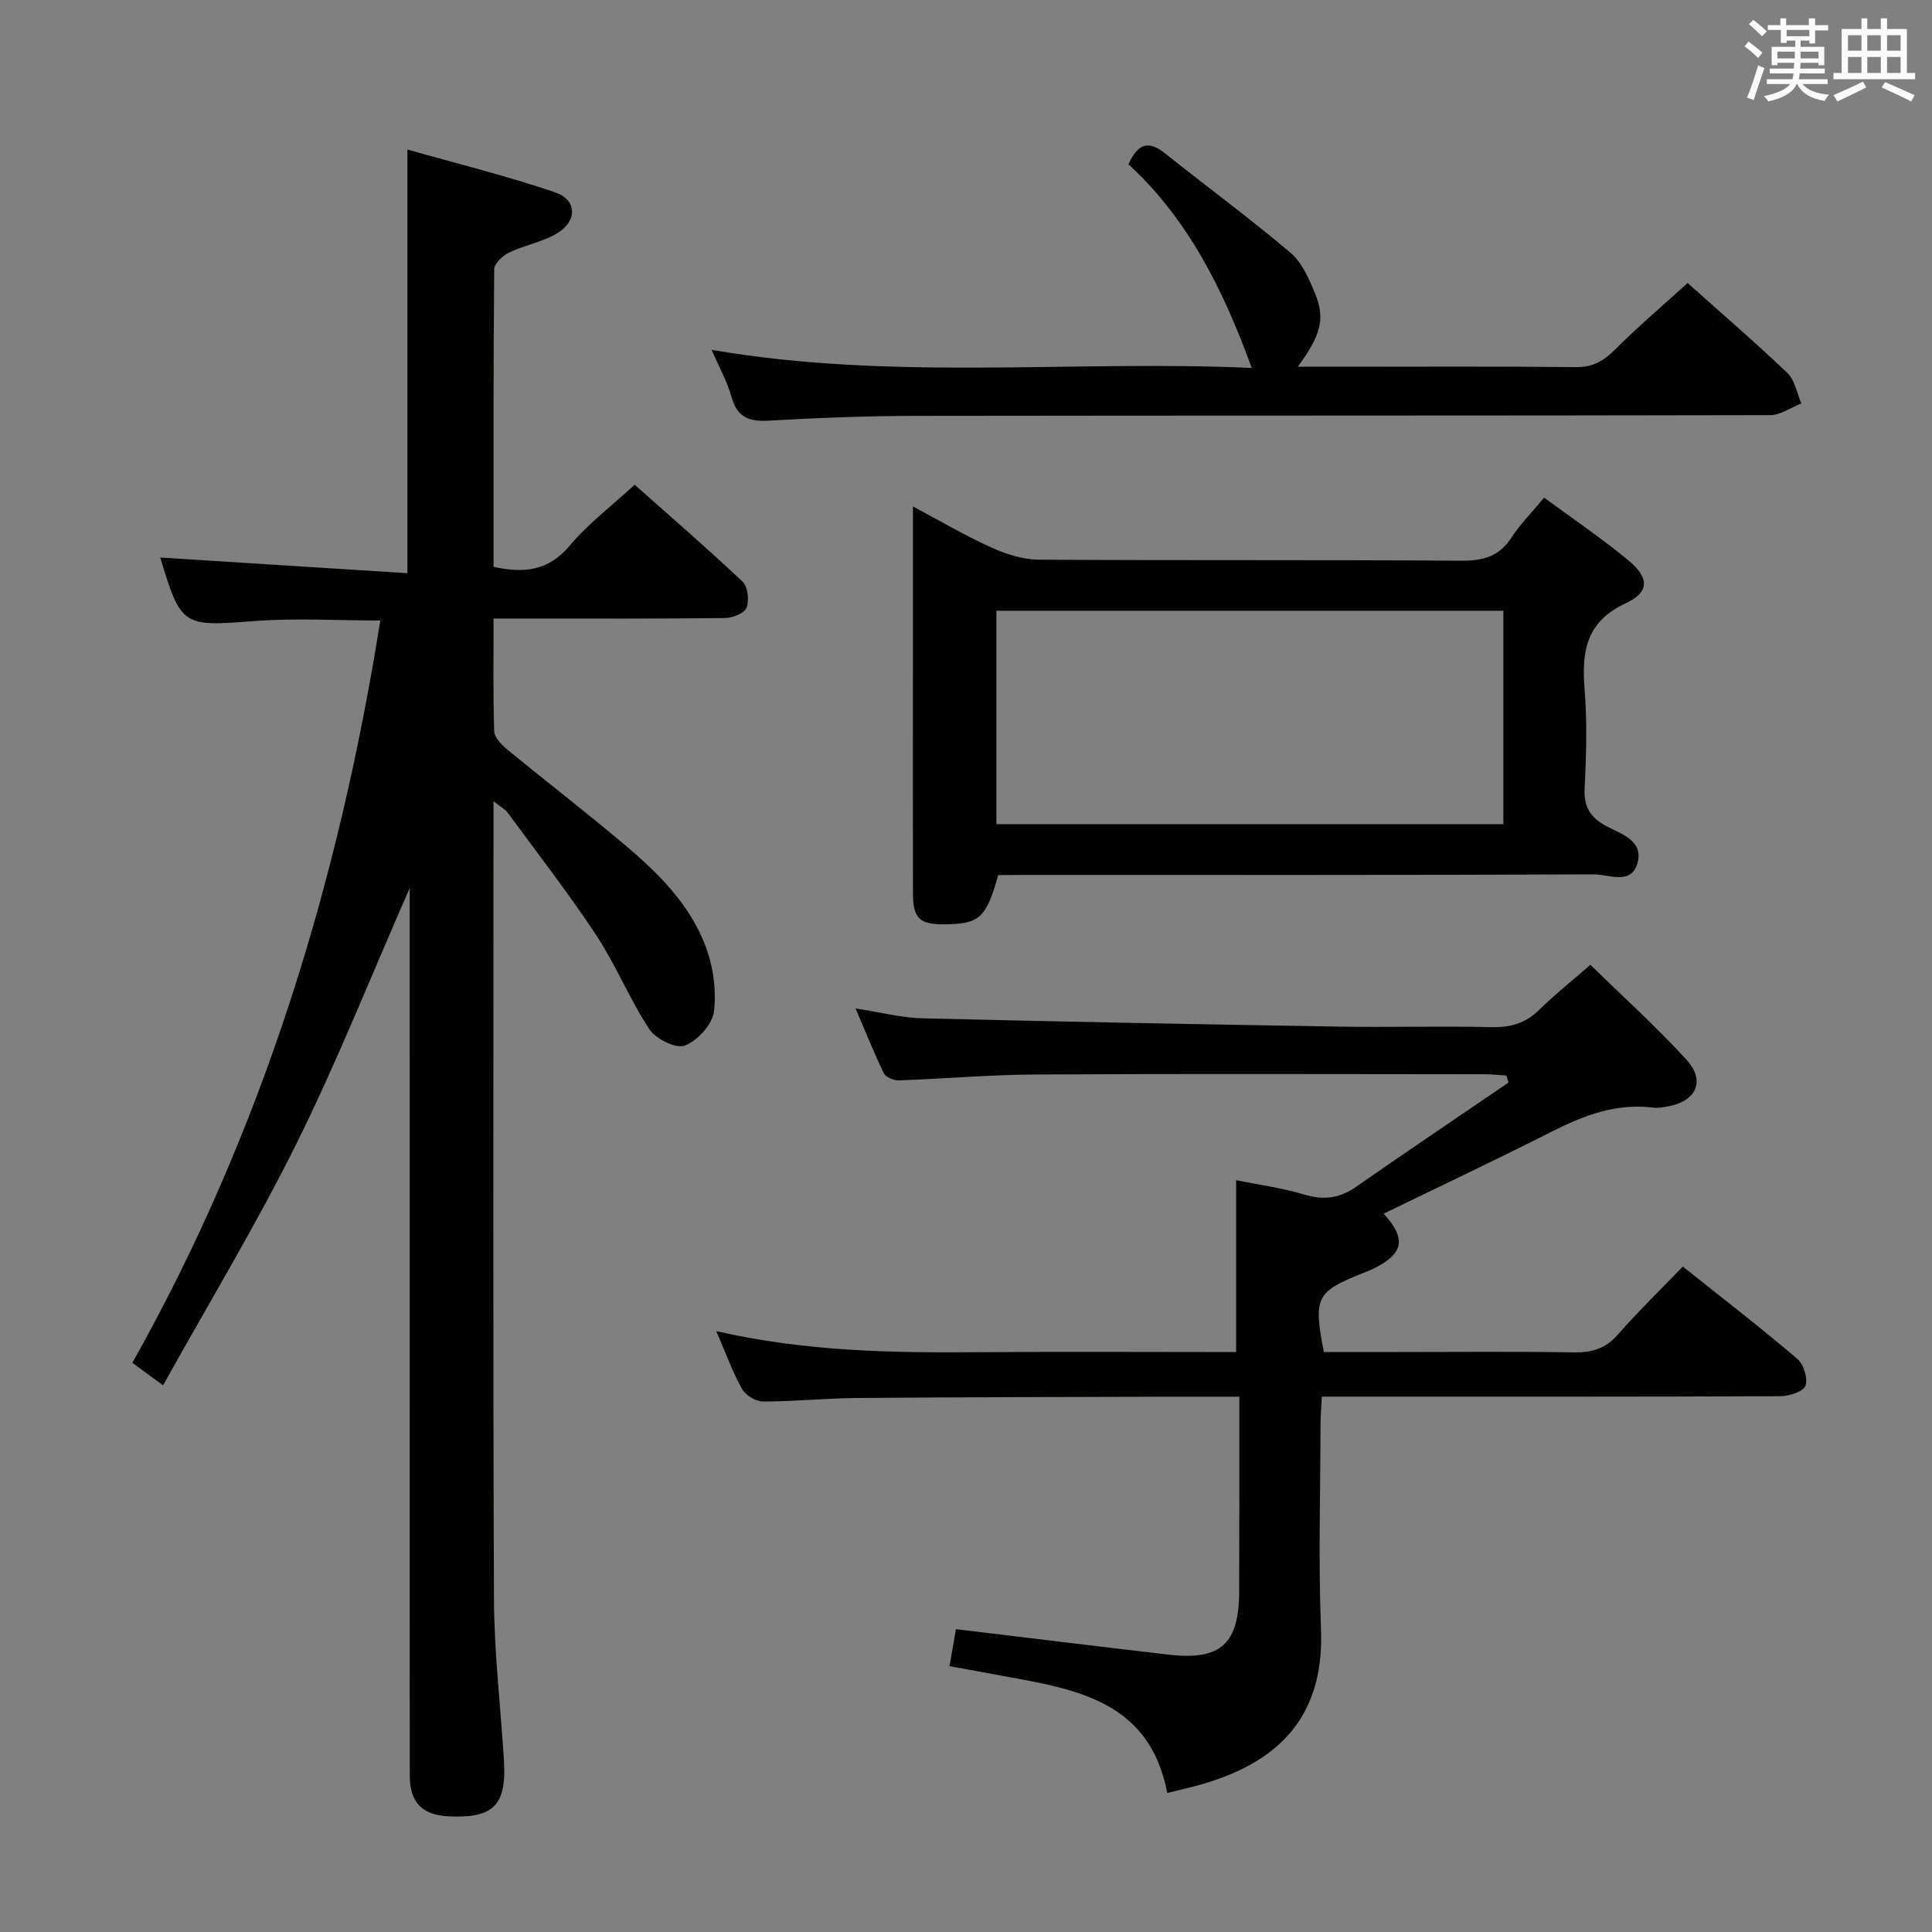 <svg enable-background="new 0 0 400 400" viewBox="0 0 400 400" xmlns="http://www.w3.org/2000/svg"><rect x="0" y="0" width="400" height="400" fill="#808080" stroke="none"/><g fill="#010100"><path d="m84.83 183.85c-8.12 18.5-15.08 36.05-23.44 52.9-8.4 16.92-18.21 33.14-27.63 50.07-2.76-2.03-4.32-3.17-6.36-4.67 26.97-47.91 42.71-99.5 51.34-153.68-8.93 0-17.59-.54-26.16.12-14.71 1.13-15.09 1.17-19.42-13.22-.04-.12.1-.29-.03.06 17.12 1.08 34.1 2.16 51.22 3.24 0-29.71 0-58.09 0-87.71 10.39 2.95 20.64 5.47 30.58 8.86 4.47 1.52 4.65 5.83.58 8.38-3.02 1.89-6.81 2.5-10.07 4.07-1.34.64-3.11 2.28-3.12 3.47-.19 20.47-.14 40.94-.14 61.62 6.29 1.36 11.34.89 15.76-4.38 3.82-4.55 8.69-8.22 13.46-12.62 7.06 6.27 14.85 13 22.33 20.05 1.1 1.04 1.42 3.87.84 5.4-.43 1.15-2.88 2.13-4.44 2.15-13.99.16-27.99.1-41.99.1-1.79 0-3.58 0-5.95 0 0 8.11-.13 15.73.13 23.33.04 1.31 1.54 2.83 2.73 3.81 7.97 6.55 16.15 12.85 24.04 19.49 7.05 5.92 13.69 12.44 16.99 21.22 1.58 4.19 2.28 9.13 1.73 13.53-.33 2.67-3.39 6.01-6 7.03-1.83.71-6.02-1.35-7.35-3.36-4.1-6.2-6.91-13.25-11-19.46-5.76-8.73-12.2-17.01-18.39-25.44-.52-.71-1.42-1.15-2.9-2.31v6.18c0 52.98-.12 105.97.1 158.95.05 11.11 1.36 22.21 2.06 33.32.59 9.38-2.07 12.11-11.37 11.71-5.51-.24-8.11-2.85-8.12-8.41-.03-22.99-.02-45.99-.02-68.98.01-37.81.01-75.63.01-114.82z"/><path d="m256.59 289.17c-5.24 0-9.71-.01-14.19 0-21.66.07-43.32.09-64.98.27-6.48.05-12.95.73-19.43.73-1.49 0-3.6-1.26-4.33-2.56-1.94-3.43-3.28-7.2-5.37-12.02 18.39 4.21 36.17 4.51 53.99 4.37s35.64-.03 53.65-.03c0-11.97 0-23.66 0-35.58 4.47.91 9.38 1.55 14.06 2.96 4.01 1.21 7.3.82 10.72-1.56 10.47-7.29 21.06-14.42 31.6-21.61-.14-.49-.29-.97-.43-1.46-1.5-.09-3-.27-4.49-.27-30.99-.02-61.99-.12-92.98.05-9.46.05-18.92.89-28.38 1.22-1.03.04-2.65-.68-3.05-1.5-2.02-4.15-3.73-8.44-5.85-13.4 5.13.79 9.48 1.95 13.87 2.05 28.78.71 57.56 1.24 86.34 1.72 10.49.17 21-.14 31.49.11 3.94.09 7.03-.82 9.85-3.59 3.19-3.13 6.7-5.93 10.59-9.32 6.81 6.66 13.72 12.87 19.94 19.7 3.96 4.34 1.95 8.58-3.86 9.61-.98.17-2.01.39-2.98.27-7.59-.98-14.28 1.52-20.91 4.87-11.56 5.85-23.28 11.38-34.97 17.07 4.79 5.33 4.14 8.34-2.37 11.51-.6.29-1.22.51-1.84.76-9.82 3.92-10.39 5-8.19 16.38h15.24c12.16 0 24.33-.13 36.49.08 3.76.06 6.6-.78 9.16-3.71 4.16-4.75 8.71-9.16 13.43-14.07 8.22 6.56 16.1 12.64 23.68 19.09 1.32 1.13 2.26 4.09 1.71 5.6-.45 1.22-3.39 2.15-5.23 2.16-29.49.13-58.99.09-88.48.09-1.98 0-3.96 0-6.42 0-.1 2.13-.26 3.9-.27 5.68-.02 14.16-.46 28.34.1 42.49.78 19.71-10.71 27.65-23.23 31.65-2.81.9-5.72 1.5-8.6 2.24-3.58-18.78-18.43-21.4-33.24-24.09-3.74-.68-7.47-1.37-11.84-2.17.48-2.77.91-5.25 1.33-7.66 15.01 1.8 29.49 3.59 43.99 5.27 10.87 1.26 14.64-2.2 14.65-13.23.04-13.11.03-26.25.03-40.17z"/><path d="m206.69 181.17c-2.57 8.95-3.87 10.11-11.09 10.2-5.19.06-6.57-1.2-6.58-6.37-.04-15.66-.01-31.32-.01-46.98 0-10.81 0-21.61 0-33.17 5.71 3.04 10.81 6.05 16.18 8.48 3.05 1.38 6.53 2.52 9.83 2.54 29.15.19 58.3.01 87.45.22 4.57.03 7.91-.85 10.47-4.8 1.8-2.77 4.18-5.16 6.76-8.26 5.86 4.33 11.89 8.38 17.45 13 4.33 3.61 4.41 6.55-.57 8.87-8.21 3.83-9.13 9.95-8.51 17.74.54 6.79.37 13.66.01 20.47-.2 3.87 1.09 6.09 4.43 7.89 3.05 1.65 7.75 2.99 6.54 7.59-1.26 4.78-5.99 2.42-9.07 2.44-39.15.17-78.29.11-117.44.11-1.99.03-3.97.03-5.85.03zm104.56-54.72c-35.23 0-70.12 0-104.96 0v44.18h104.96c0-14.98 0-29.57 0-44.18z"/><path d="m233.64 34.02c1.89-4.25 4.09-5.03 7.47-2.34 8.67 6.91 17.61 13.49 26.07 20.64 2.38 2.01 3.83 5.41 5.08 8.43 2.16 5.24 1.23 8.64-3.57 15.18h8.11c16.49 0 32.98-.1 49.47.08 3.53.04 5.77-1.29 8.16-3.68 4.69-4.71 9.79-9.02 14.97-13.73 6.4 5.71 13.7 12 20.67 18.63 1.55 1.48 1.95 4.17 2.88 6.3-2.15.84-4.3 2.41-6.46 2.42-58.97.13-117.94.06-176.91.15-10.14.01-20.29.42-30.41.99-4.02.23-6.51-.62-7.69-4.83-.92-3.27-2.62-6.31-4.14-9.83 37.58 6.47 74.85 2.08 111.82 3.75-5.87-16.15-13.21-30.86-25.52-42.16z"/></g><path d="m361.2 9.6.8-1c.9.7 1.9 1.4 2.9 2.3l-.9 1.1c-1-1-2-1.8-2.8-2.4zm.5 10.6c.9-2.1 1.6-4.3 2.3-6.7.4.2.8.4 1.3.6-.7 2.1-1.5 4.3-2.2 6.6zm.4-15.2.9-.9c1 .8 2 1.6 2.8 2.4l-1 1c-.9-.9-1.8-1.7-2.7-2.5zm12.5-1.2h1.2v1.4h2.7v1.1h-2.7v2.7h-1.2v-.6h-1.8v1.3h4.9v3.8h-1.2v-.5h-3.7c0 .4-.1.9-.1 1.2h5.1v1h-5.2c0 .5-.1.9-.2 1.2h6v1h-5.2c1.1 1.3 2.9 2 5.5 2.2-.4.4-.7.8-.9 1.3-2.9-.5-4.8-1.6-5.7-3.5h-.1c-.8 1.7-2.7 2.9-5.9 3.6-.2-.4-.6-.8-.9-1.1 2.8-.6 4.6-1.4 5.4-2.5h-4.8v-1h5.3c.1-.3.2-.7.2-1.2h-4.9v-1h5c0-.4 0-.8.1-1.2h-3.5v.5h-1.2v-3.8h4.9v-1.3h-1.8v.5h-1.2v-2.7h-2.7v-1h2.6v-1.4h1.2v1.4h4.7v-1.4zm-6.6 8.3h3.6c0-.4 0-.9 0-1.4h-3.6zm1.9-4.6h4.7v-1.3h-4.7zm6.6 3.2h-3.7v1.4h3.7z" fill="#fbfafc"/><path d="m385.3 3.8h1.3v2.2h2.8v-2.2h1.3v2.2h4.1v9.1h1.7v1.3h-16.9v-1.3h1.7v-9.1h4.1v-2.2zm.4 13.1.7 1.2c-1.8.9-3.8 1.9-6 2.9-.2-.4-.5-.8-.8-1.3 2.3-1 4.3-1.9 6.1-2.8zm-3.1-6.4h2.8v-3.2h-2.8zm0 4.6h2.8v-3.3h-2.8zm4-4.6h2.8v-3.2h-2.8zm0 4.6h2.8v-3.3h-2.8zm3.7 1.9c2.1.9 4.1 1.8 6.1 2.7l-.7 1.3c-2.2-1.1-4.2-2-6.1-2.9zm3.2-9.7h-2.8v3.2h2.8zm-2.8 7.8h2.8v-3.3h-2.8z" fill="#fbfafc"/></svg>